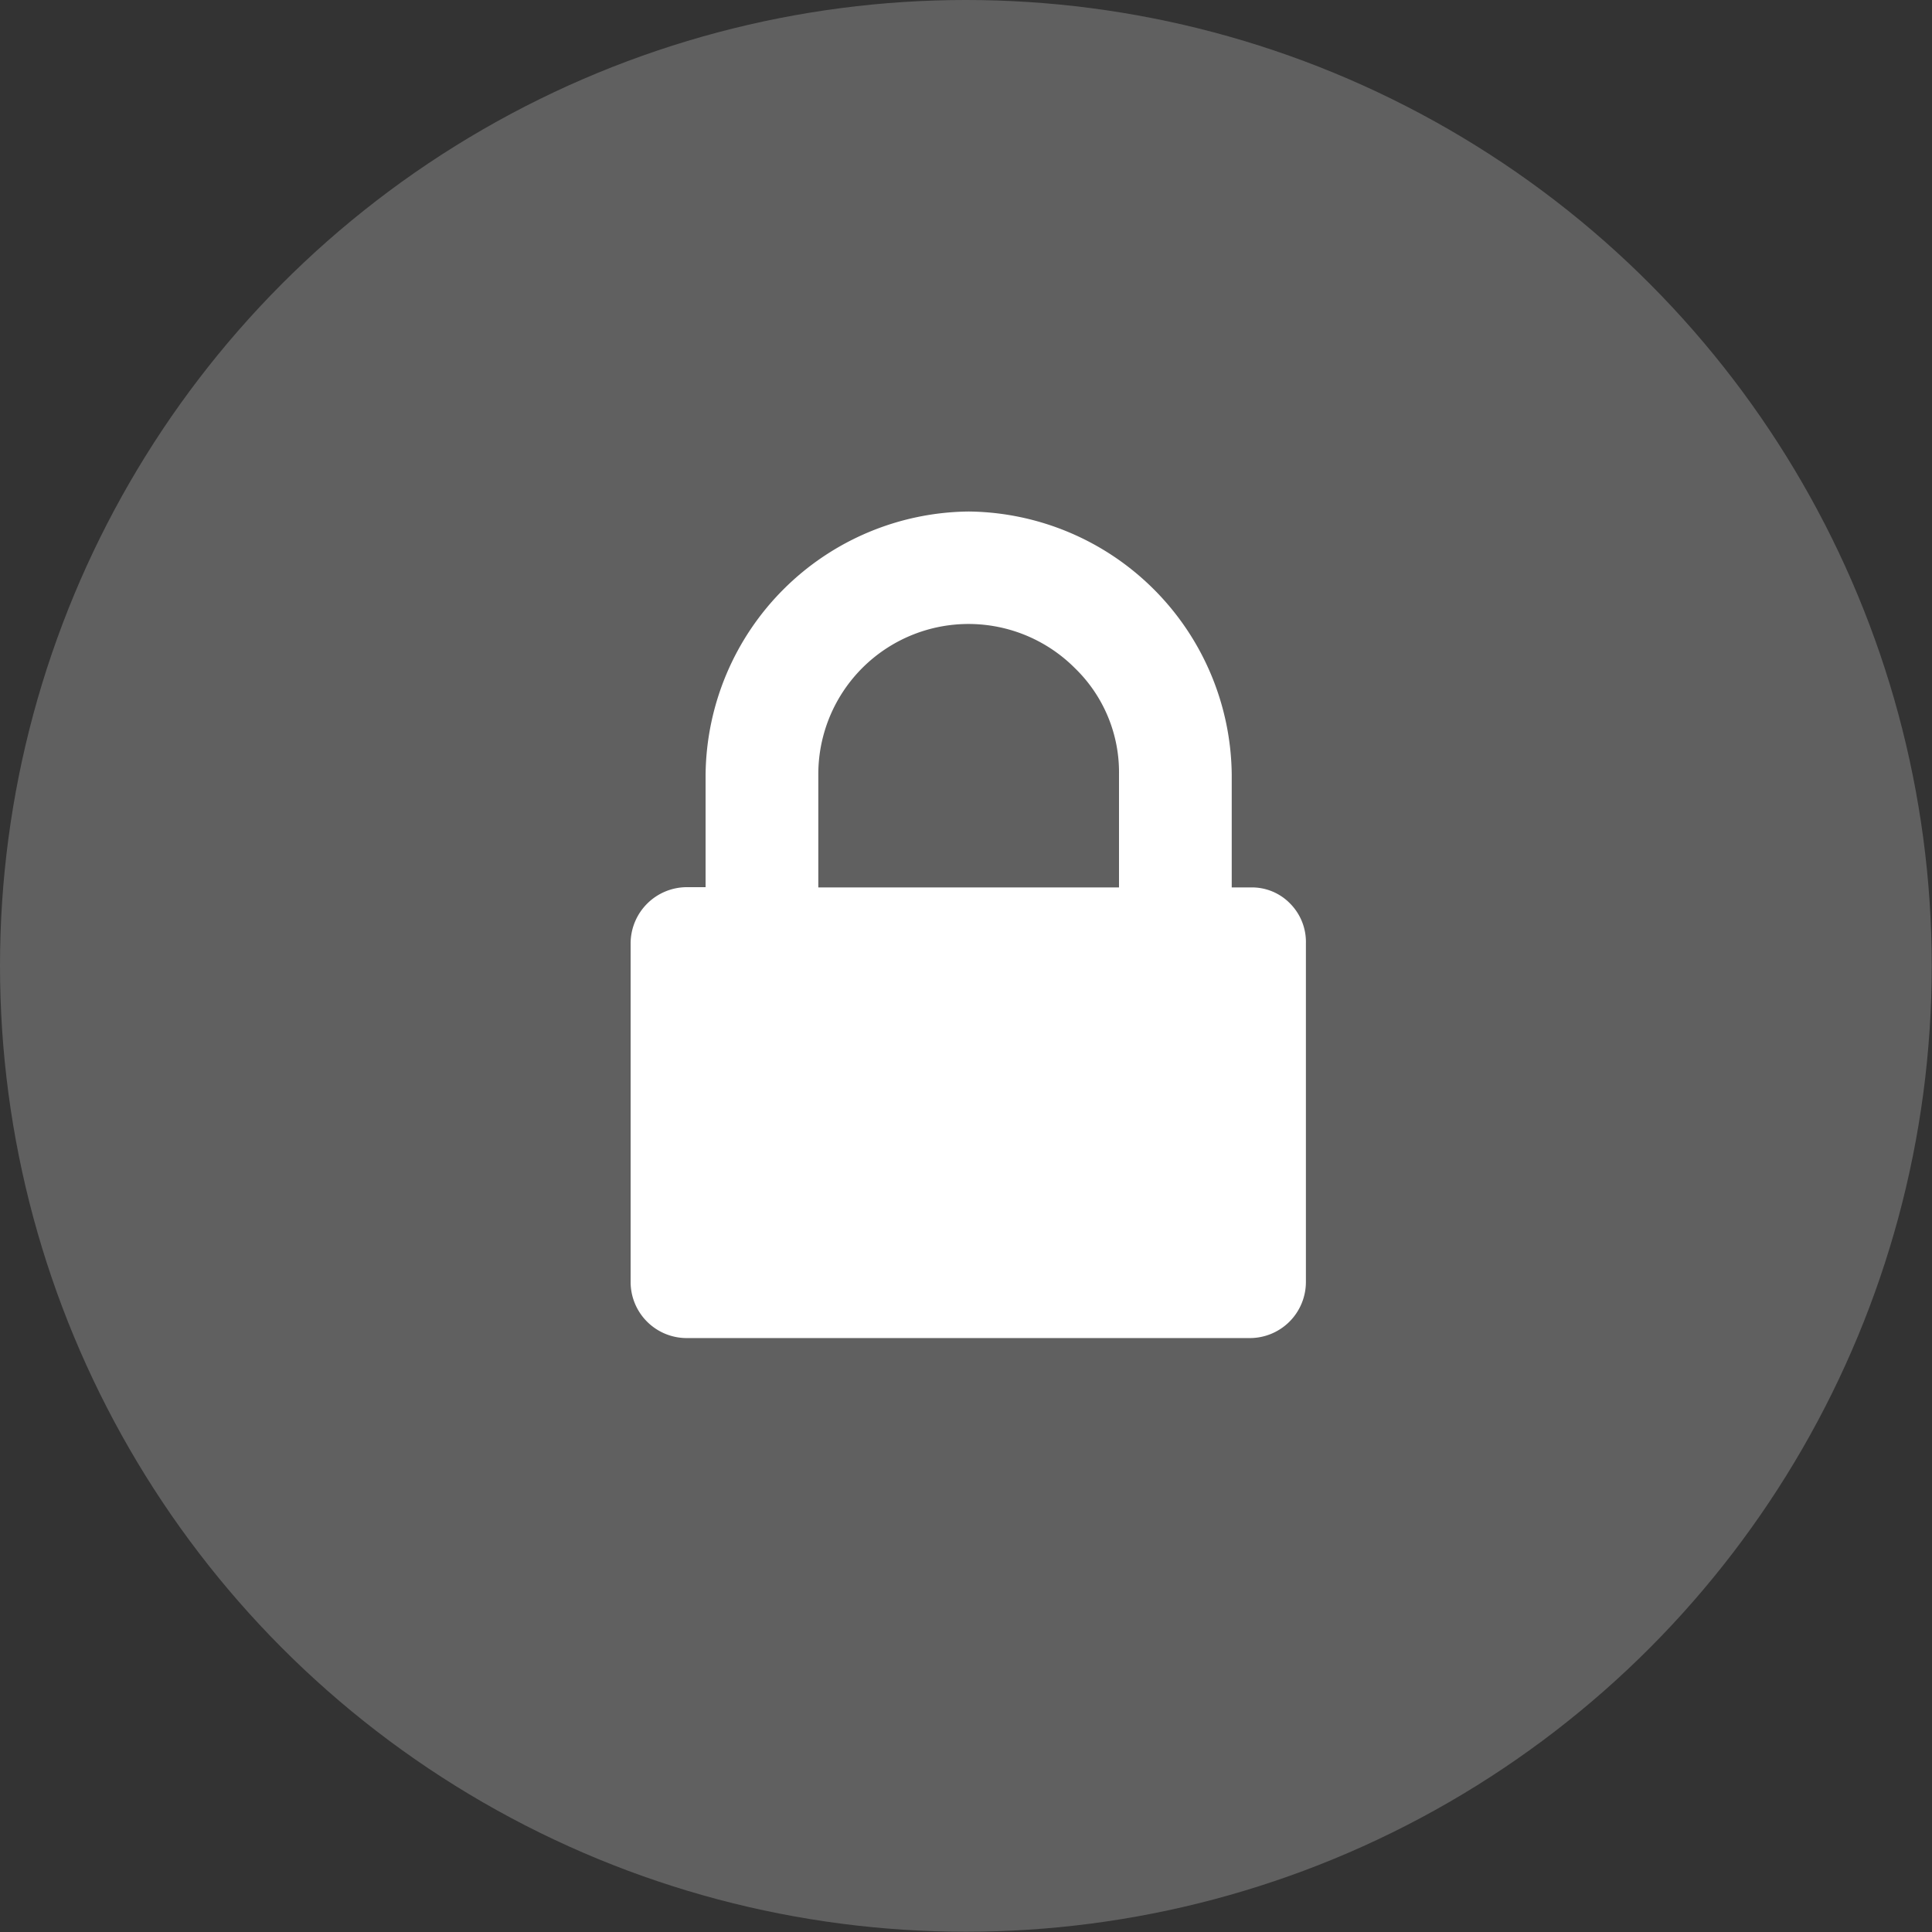 <svg xmlns="http://www.w3.org/2000/svg" viewBox="0 0 72.67 72.67"><rect x="0" y="0" width="72.67" height="72.67" fill="#333333" stroke="none"/><defs><style>.cls-1,.cls-2{fill:#fff;}.cls-1{opacity:0.22;}</style></defs><title>img-login-lock</title><g id="Layer_2" data-name="Layer 2"><g id="Layer_1-2" data-name="Layer 1"><circle class="cls-1" cx="36.33" cy="36.33" r="36.33"/><path class="cls-2" d="M48.54,34a2,2,0,0,0-1.5-.62h-.71V29.13a10,10,0,0,0-9.89-9.89,10,10,0,0,0-9.9,9.89v4.24h-.7a2.12,2.12,0,0,0-2.12,2.12V48.21a2.11,2.11,0,0,0,2.12,2.12H47a2.11,2.11,0,0,0,2.12-2.12V35.49A2.05,2.05,0,0,0,48.54,34Zm-6.45-.62H30.78V29.13a5.65,5.65,0,0,1,9.65-4,5.45,5.45,0,0,1,1.66,4Z"/></g></g></svg>